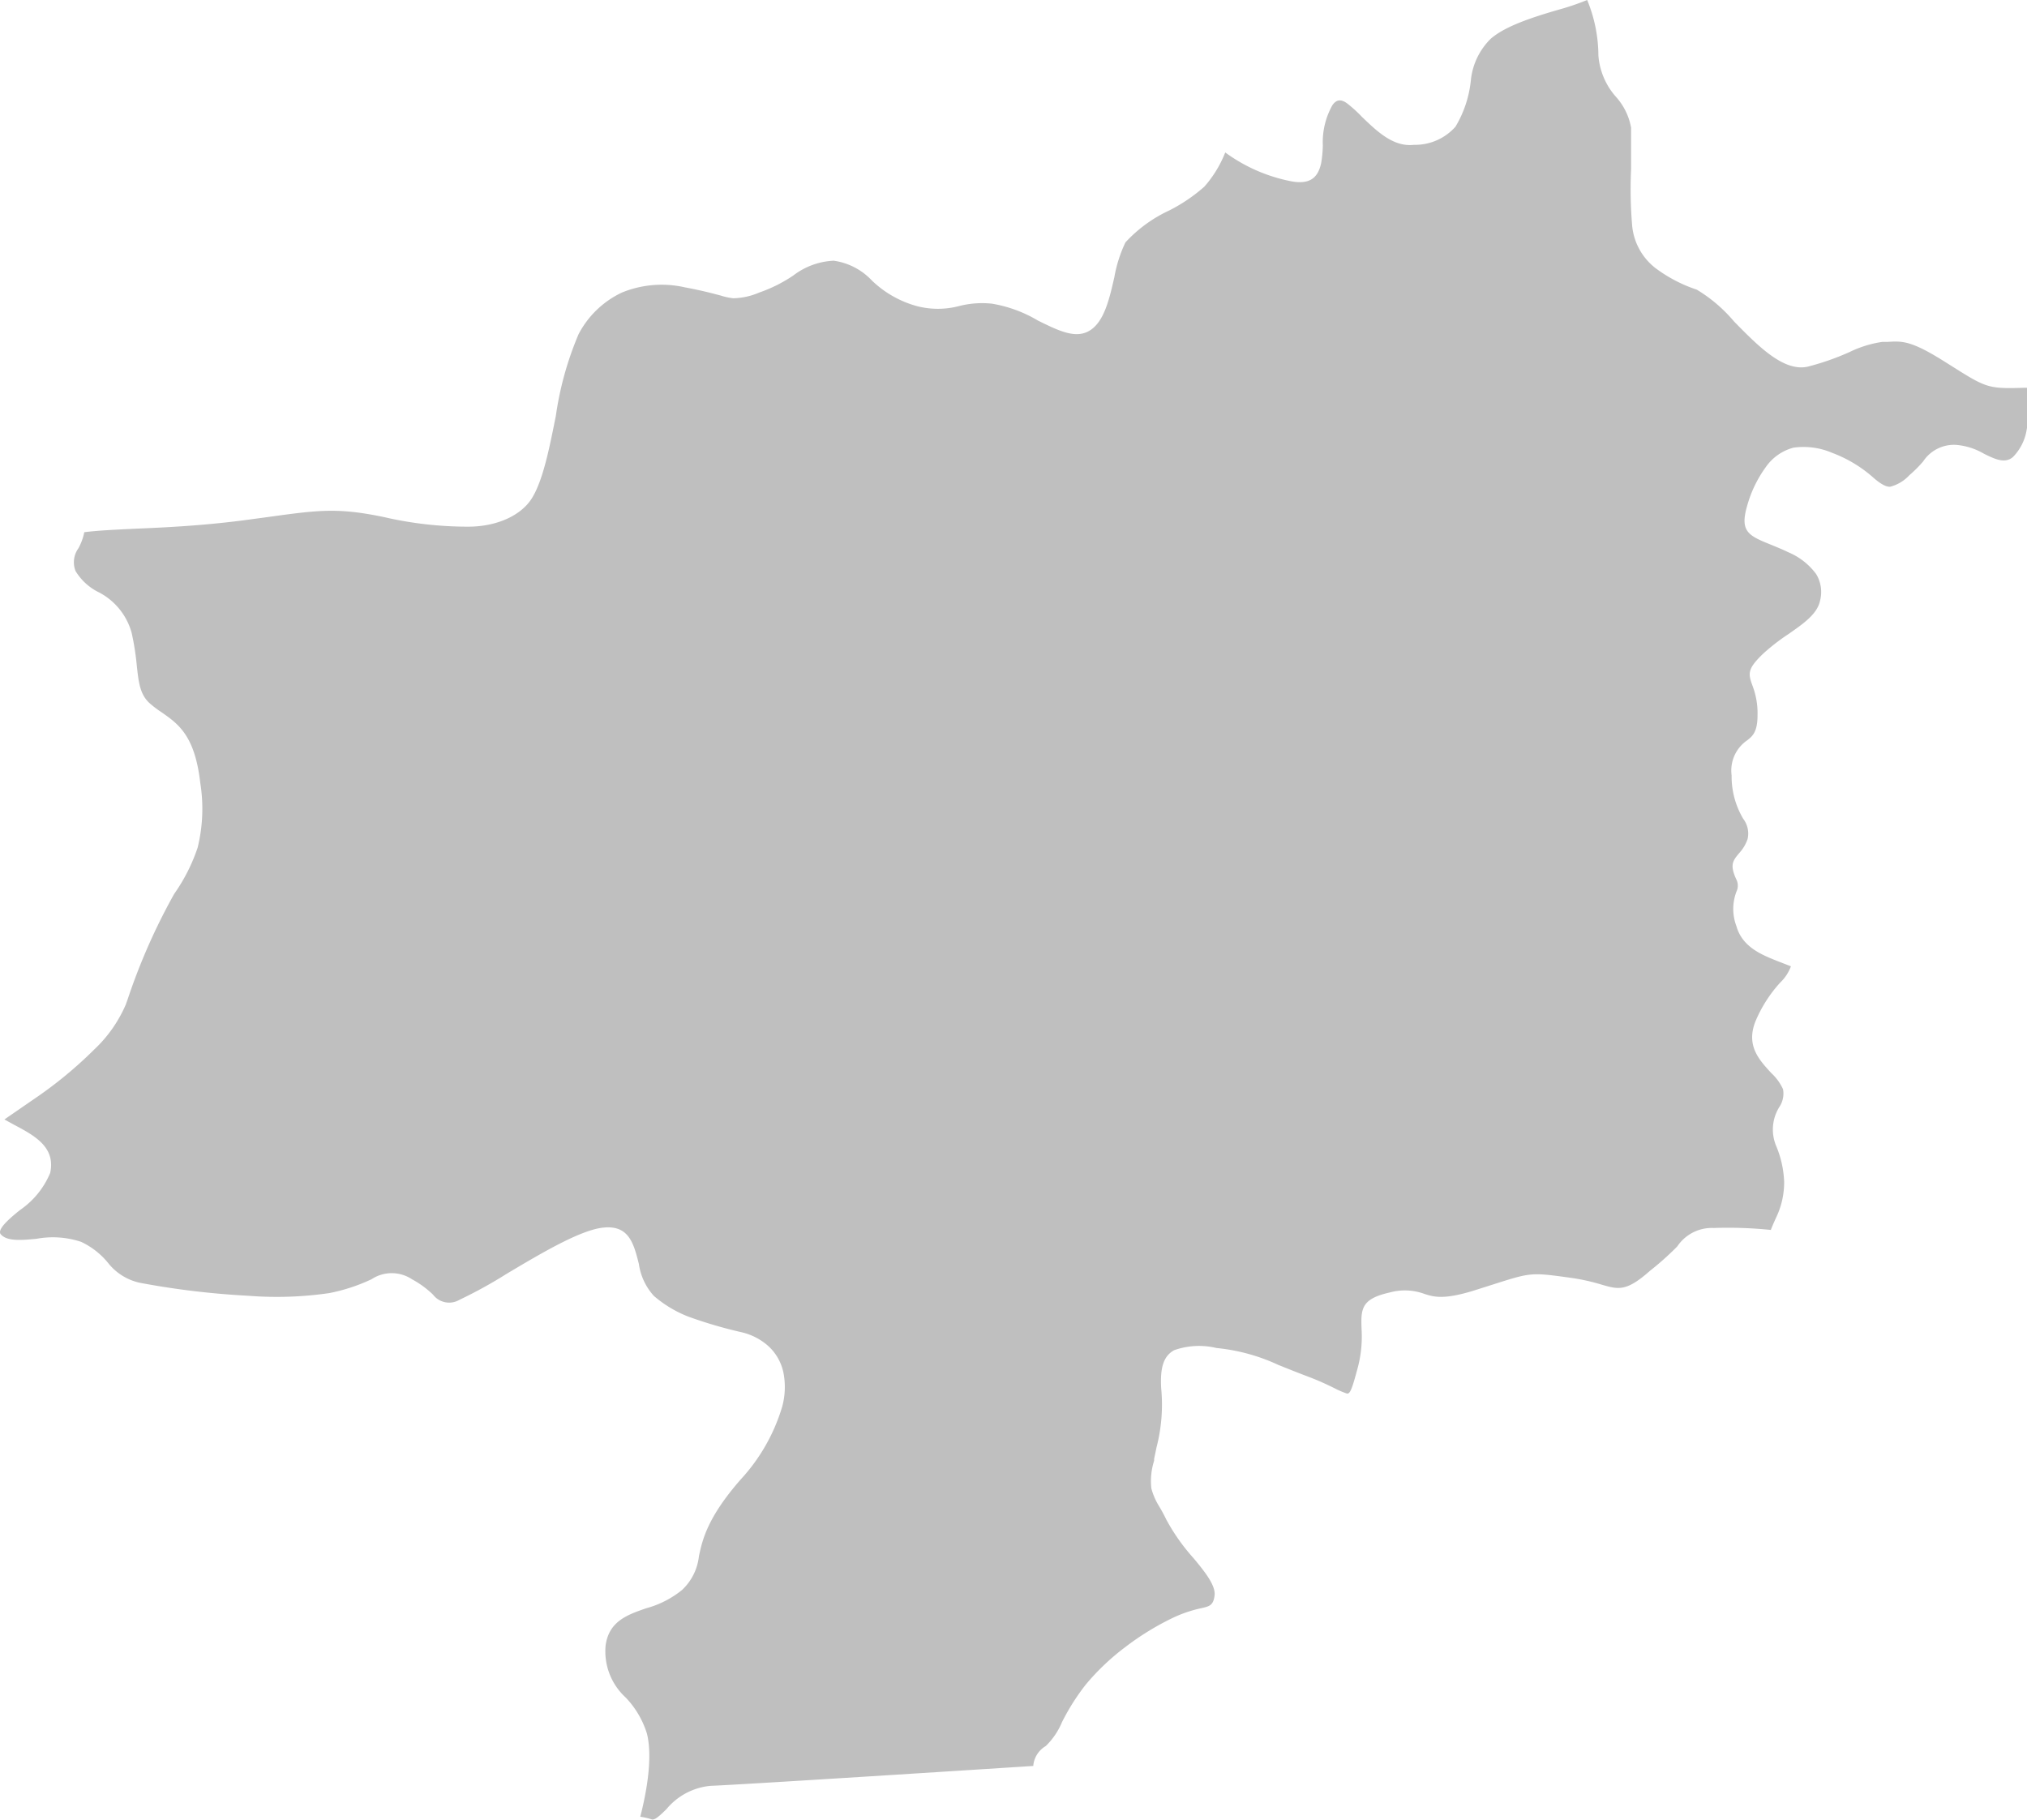 <svg xmlns="http://www.w3.org/2000/svg" viewBox="0 0 146.23 131.29"><defs><style>.cls-1{fill:#bfbfbf;fill-rule:evenodd;}</style></defs><title>sivas</title><g id="Layer_2" data-name="Layer 2"><g id="map"><path class="cls-1" d="M74.54,127.42a1.83,1.83,0,0,1,.9-1.44,5.13,5.13,0,0,0,1.17-1.72,16,16,0,0,1,1.73-2.73,17,17,0,0,1,2.85-2.7,19.64,19.64,0,0,1,3.48-2.13,9.42,9.42,0,0,1,2-.67c.58-.13.86-.2.95-.91s-.66-1.67-1.52-2.7a14.39,14.39,0,0,1-1.94-2.74c-.17-.35-.37-.72-.54-1h0a4.77,4.77,0,0,1-.56-1.29,4.83,4.83,0,0,1,.2-2l0-.13h0l.17-.82a12.33,12.33,0,0,0,.34-4.27h0c-.09-1.52.18-2.33.93-2.75a5.38,5.38,0,0,1,3.06-.16,13.7,13.7,0,0,1,4.46,1.22c.58.23,1.26.51,2.11.83s1.43.6,1.92.84a6.55,6.55,0,0,0,.9.39c.24.07.38-.3.77-1.75A8.75,8.75,0,0,0,98.23,96c-.06-1.51-.09-2.27,2-2.74a4.11,4.11,0,0,1,2.54.1c.66.21,1.37.43,3.54-.24l1.48-.47c2.67-.85,2.68-.85,5.56-.45a14.56,14.56,0,0,1,2.2.49c1.21.35,1.78.51,3.48-1h0A20.86,20.86,0,0,0,121,89.93a3,3,0,0,1,2.63-1.33,30.68,30.68,0,0,1,4.12.14c.09-.24.22-.54.39-.91a5.85,5.85,0,0,0,.57-2.58,7.41,7.41,0,0,0-.58-2.58,3.07,3.07,0,0,1,.24-2.81,1.74,1.74,0,0,0,.26-1.27,3.67,3.67,0,0,0-.86-1.18c-.87-.95-1.8-1.95-1.15-3.67a9.75,9.75,0,0,1,1.8-2.84,3.13,3.13,0,0,0,.78-1.18l-.93-.36c-1.12-.45-2.57-1-3-2.53a3.5,3.5,0,0,1,0-2.5,1,1,0,0,0,0-.86c-.51-1.08-.25-1.38.2-1.92a2.91,2.91,0,0,0,.6-1,1.75,1.75,0,0,0-.31-1.47,6,6,0,0,1-.84-3.14,2.64,2.64,0,0,1,1.13-2.53c.37-.29.74-.59.74-1.8a5.53,5.53,0,0,0-.35-2.1h0c-.32-.89-.43-1.21.76-2.35a14.7,14.7,0,0,1,1.82-1.41c1.07-.75,2.08-1.44,2.28-2.41a2.49,2.49,0,0,0-.28-1.92,4.79,4.79,0,0,0-2-1.57c-.45-.22-.88-.39-1.24-.54-1.61-.65-2.29-.93-1.74-2.81a8.72,8.72,0,0,1,1.34-2.79,3.54,3.54,0,0,1,2-1.41,5.24,5.24,0,0,1,2.81.38,9.44,9.44,0,0,1,2.85,1.69c.59.53,1,.76,1.31.75a2.84,2.84,0,0,0,1.39-.83,9.07,9.07,0,0,0,1-1,2.66,2.66,0,0,1,2.39-1.19,4.73,4.73,0,0,1,2,.64c.76.37,1.49.74,2.08.24a3.61,3.61,0,0,0,1-2,9.17,9.17,0,0,0,.12-3H146c-2.61.08-2.72,0-5.35-1.66l-.35-.22c-2.44-1.54-3.07-1.5-4.16-1.43h0l-.36,0h0a8,8,0,0,0-2.35.73h0a18.69,18.69,0,0,1-3,1.05c-1.75.41-3.61-1.5-5.33-3.25a10.75,10.75,0,0,0-2.69-2.3,10.48,10.48,0,0,1-3-1.57h0a4.39,4.39,0,0,1-1.66-3,31.42,31.42,0,0,1-.08-4.16c0-1.06,0-2.07,0-2.95A4.52,4.52,0,0,0,116.59,7a5.06,5.06,0,0,1-1.28-3,10.58,10.58,0,0,0-.81-4,18.56,18.56,0,0,1-2.06.7c-2.54.73-4,1.33-4.89,2.09a4.88,4.88,0,0,0-1.44,3A8.08,8.08,0,0,1,105,9.14a3.9,3.9,0,0,1-3,1.31c-1.5.17-2.68-1-3.73-2a9.64,9.64,0,0,0-1.1-1c-.38-.27-.73-.32-1.05.14a5.45,5.45,0,0,0-.69,2.91,8.45,8.45,0,0,1-.12,1.27c-.22,1-.76,1.62-2.31,1.28A11.92,11.92,0,0,1,88.39,11a8.3,8.3,0,0,1-1.51,2.47,12,12,0,0,1-2.54,1.72,10,10,0,0,0-3.15,2.3A9.69,9.69,0,0,0,80.39,20c-.36,1.58-.73,3.19-1.76,3.84s-2.3,0-3.75-.71h0a9.54,9.54,0,0,0-3.32-1.22,6.7,6.7,0,0,0-2.4.18,6,6,0,0,1-3,0,7.53,7.53,0,0,1-3.26-1.85,4.67,4.67,0,0,0-2.76-1.43,5.17,5.17,0,0,0-2.9,1.06h0a10.46,10.46,0,0,1-2.45,1.23h0a5,5,0,0,1-1.89.42,4.51,4.51,0,0,1-.92-.2c-.5-.13-1.25-.34-2.58-.59a7.57,7.57,0,0,0-4.54.38,6.8,6.8,0,0,0-3.12,3,23.5,23.5,0,0,0-1.64,5.89h0c-.47,2.36-.93,4.67-1.73,5.95S35.78,38,33.78,38a26.93,26.93,0,0,1-6.07-.69h0c-3.35-.7-4.74-.51-8.42,0l-1.86.25c-3,.38-5.58.5-7.73.59-1.46.07-2.7.13-3.62.25a4,4,0,0,1-.43,1.17,1.72,1.72,0,0,0-.2,1.63A4.06,4.06,0,0,0,7,42.67a4.7,4.7,0,0,1,2.5,3,19.21,19.21,0,0,1,.37,2.37c.13,1.18.22,2.08.95,2.72a7.58,7.58,0,0,0,.82.62c1.22.85,2.42,1.68,2.81,5.12a11.76,11.76,0,0,1-.19,4.65h0a12.89,12.89,0,0,1-1.69,3.34,44.19,44.19,0,0,0-3.36,7.61h0l-.14.39a9.74,9.74,0,0,1-2.29,3.25h0A30.06,30.06,0,0,1,2.45,79.3L.55,80.61l-.23.16.71.39c1.45.77,3,1.6,2.59,3.47A6.07,6.07,0,0,1,1.45,87.3C.57,88-.23,88.74.06,89.06c.46.52,1.49.42,2.58.32a6.45,6.45,0,0,1,3.21.22A5.52,5.52,0,0,1,7.78,91.1a4,4,0,0,0,2.29,1.45,58.67,58.67,0,0,0,7.84.94,26.19,26.19,0,0,0,5.83-.19,12.93,12.93,0,0,0,3.06-1,2.64,2.64,0,0,1,2.92,0,6.92,6.92,0,0,1,1.52,1.11,1.46,1.46,0,0,0,1.91.37,32.45,32.45,0,0,0,3.41-1.88c2.42-1.44,5.24-3.12,6.9-3.32,1.9-.23,2.25,1.11,2.63,2.62a4.32,4.32,0,0,0,1.08,2.3A8.58,8.58,0,0,0,49.67,95a32.49,32.49,0,0,0,3.86,1.13,4.38,4.38,0,0,1,1.83.93A3.58,3.58,0,0,1,56.51,99a5.37,5.37,0,0,1-.09,2.52,13.34,13.34,0,0,1-3,5.24c-2.4,2.75-2.75,4.35-3,5.53a3.91,3.91,0,0,1-1.22,2.43h0a7,7,0,0,1-2.59,1.32c-1.35.47-2.68.93-2.92,2.68a4.51,4.51,0,0,0,1.44,3.75,6.56,6.56,0,0,1,1.54,2.61c.47,1.87-.13,4.64-.48,6a5.07,5.07,0,0,1,.83.19c.23.07.6-.29,1.06-.74a4.69,4.69,0,0,1,3.17-1.68c2-.07,19.32-1.18,23.36-1.44Z"/></g></g></svg>